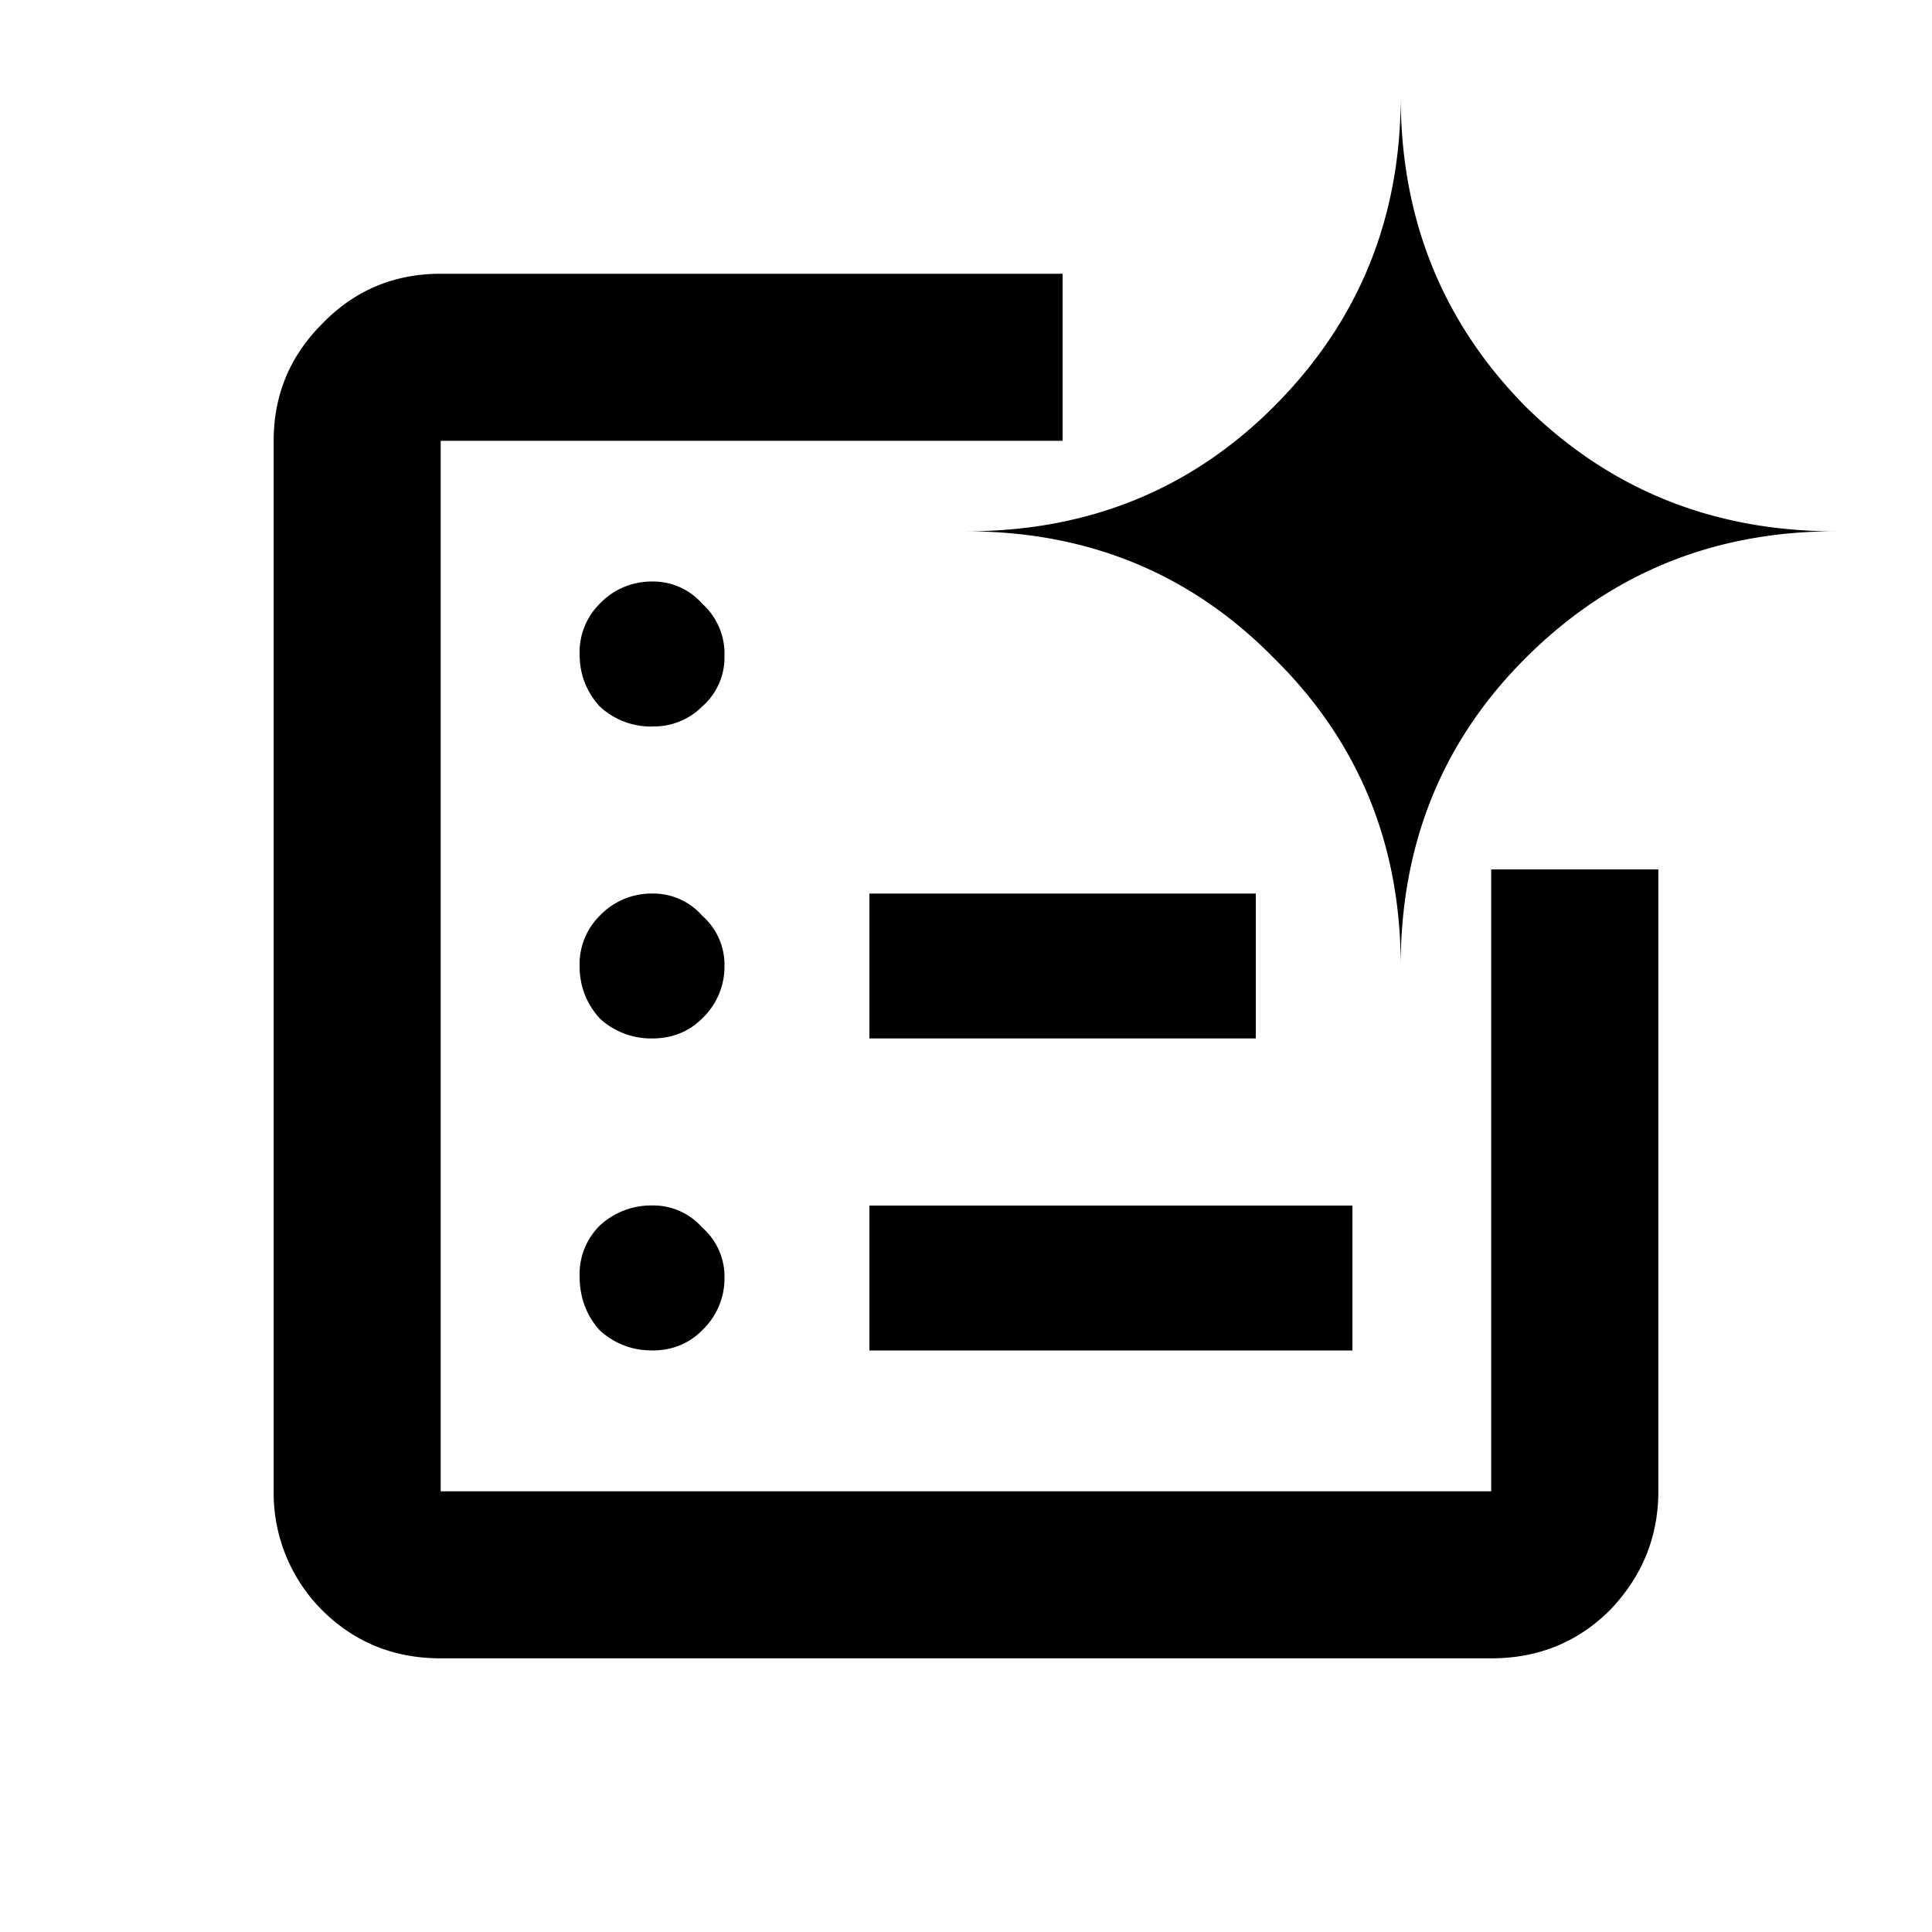 <svg xmlns="http://www.w3.org/2000/svg" fill="currentColor" viewBox="0 0 20 20"><path d="M6.75 13.98c.208 0 .382-.07.52-.21a.74.74 0 0 0 .23-.54.675.675 0 0 0-.23-.522.675.675 0 0 0-.52-.229.779.779 0 0 0-.542.209.707.707 0 0 0-.208.52c0 .223.07.41.208.563a.779.779 0 0 0 .542.208Zm0-3.23c.208 0 .382-.07.52-.208A.74.74 0 0 0 7.5 10a.675.675 0 0 0-.23-.52.675.675 0 0 0-.52-.23.74.74 0 0 0-.542.23A.707.707 0 0 0 6 10c0 .208.07.389.208.542a.779.779 0 0 0 .542.208Zm0-3.23a.706.706 0 0 0 .52-.207.675.675 0 0 0 .23-.521.698.698 0 0 0-.23-.542.675.675 0 0 0-.52-.23.74.74 0 0 0-.542.23.707.707 0 0 0-.208.52c0 .21.07.39.208.543a.779.779 0 0 0 .542.208ZM9 13.98h5v-1.5H9v1.5Zm0-3.23h4v-1.5H9v1.5Zm-4.438 6.417c-.486 0-.895-.167-1.229-.5a1.716 1.716 0 0 1-.5-1.23V4.563c0-.473.167-.875.5-1.209.334-.347.743-.52 1.23-.52H11v1.729H4.562v10.875h10.875V9h1.73v6.438c0 .472-.167.881-.5 1.229-.334.333-.743.5-1.23.5H4.563ZM14.5 10c0-1.264-.438-2.326-1.313-3.188C12.328 5.938 11.264 5.5 10 5.5c1.264 0 2.326-.43 3.188-1.292C14.062 3.333 14.5 2.264 14.5 1c0 1.264.43 2.333 1.292 3.208C16.667 5.07 17.736 5.5 19 5.5c-1.264 0-2.333.438-3.208 1.313C14.93 7.673 14.5 8.736 14.5 10Z"/></svg>

